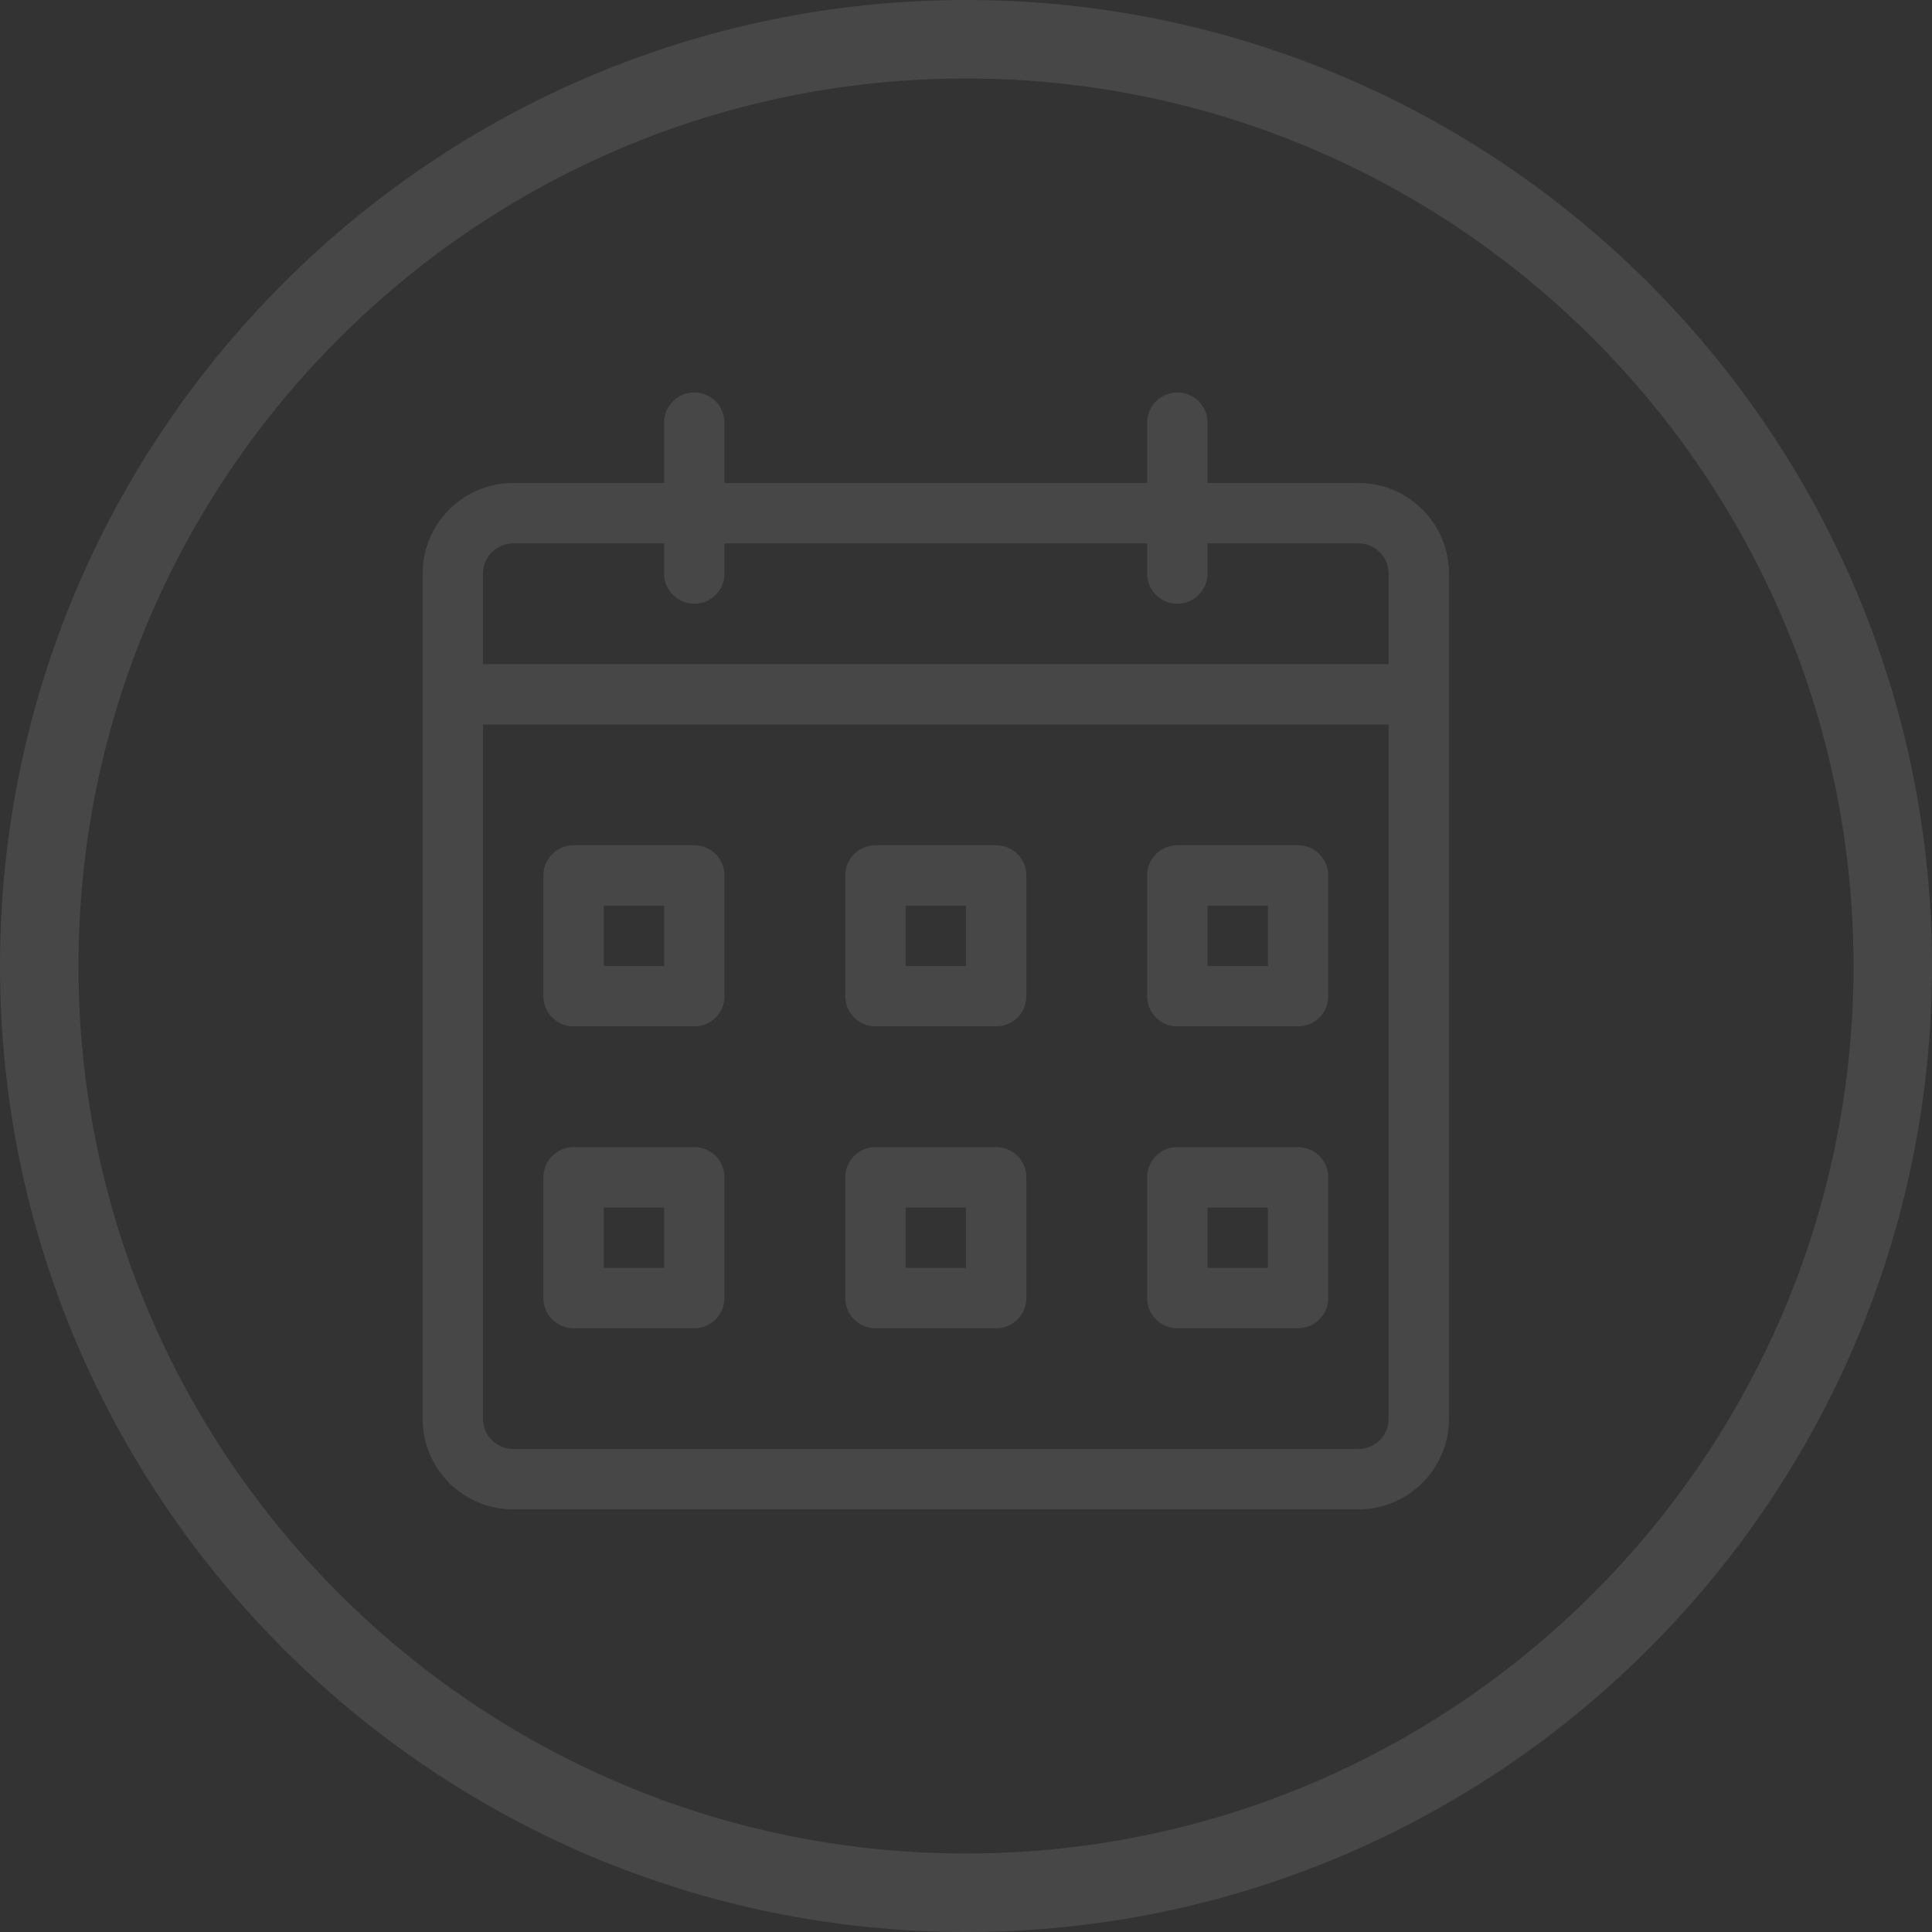 <?xml version="1.0" encoding="iso-8859-1"?>
<!-- Generator: Adobe Illustrator 18.0.0, SVG Export Plug-In . SVG Version: 6.00 Build 0)  -->
<!DOCTYPE svg PUBLIC "-//W3C//DTD SVG 1.1//EN" "http://www.w3.org/Graphics/SVG/1.1/DTD/svg11.dtd">
<svg version="1.1" id="&#x56FE;&#x5C42;_1" xmlns="http://www.w3.org/2000/svg" xmlns:xlink="http://www.w3.org/1999/xlink" x="0px"
	 y="0px" viewBox="0 0 32 32" enable-background="new 0 0 32 32" xml:space="preserve">
<rect x="0" y="0" width="32" height="32" fill="#333333" stroke="none"/>
<path opacity="0.1" fill="#FFFFFF" d="M16,32c8.822,0,16-7.177,16-16S24.822,0,16,0S0,7.177,0,16S7.178,32,16,32z M16,1.3
	c8.106,0,14.7,6.594,14.7,14.7S24.106,30.7,16,30.7S1.3,24.106,1.3,16S7.894,1.3,16,1.3z"/>
<g opacity="0.1">
	<g>
		<path fill="#FFFFFF" d="M22.5,25h-14C7.673,25,7,24.327,7,23.5v-14C7,8.673,7.673,8,8.5,8h14C23.327,8,24,8.673,24,9.5v14
			C24,24.327,23.327,25,22.5,25z M8.5,9C8.224,9,8,9.225,8,9.5v14C8,23.775,8.224,24,8.5,24h14c0.276,0,0.5-0.225,0.5-0.5v-14
			C23,9.225,22.776,9,22.5,9H8.5z"/>
	</g>
	<g>
		<path fill="#FFFFFF" d="M11.5,17h-2C9.224,17,9,16.776,9,16.5v-2C9,14.224,9.224,14,9.5,14h2c0.276,0,0.5,0.224,0.5,0.5v2
			C12,16.776,11.776,17,11.5,17z M10,16h1v-1h-1V16z"/>
	</g>
	<g>
		<path fill="#FFFFFF" d="M16.5,17h-2c-0.276,0-0.5-0.224-0.5-0.5v-2c0-0.276,0.224-0.5,0.5-0.5h2c0.276,0,0.5,0.224,0.5,0.5v2
			C17,16.776,16.776,17,16.5,17z M15,16h1v-1h-1V16z"/>
	</g>
	<g>
		<path fill="#FFFFFF" d="M21.5,17h-2c-0.276,0-0.5-0.224-0.5-0.5v-2c0-0.276,0.224-0.5,0.5-0.5h2c0.276,0,0.5,0.224,0.5,0.5v2
			C22,16.776,21.776,17,21.5,17z M20,16h1v-1h-1V16z"/>
	</g>
	<g>
		<path fill="#FFFFFF" d="M11.5,22h-2C9.224,22,9,21.776,9,21.5v-2C9,19.224,9.224,19,9.5,19h2c0.276,0,0.5,0.224,0.5,0.5v2
			C12,21.776,11.776,22,11.5,22z M10,21h1v-1h-1V21z"/>
	</g>
	<g>
		<path fill="#FFFFFF" d="M16.5,22h-2c-0.276,0-0.5-0.224-0.5-0.5v-2c0-0.276,0.224-0.5,0.5-0.5h2c0.276,0,0.5,0.224,0.5,0.5v2
			C17,21.776,16.776,22,16.5,22z M15,21h1v-1h-1V21z"/>
	</g>
	<g>
		<path fill="#FFFFFF" d="M21.5,22h-2c-0.276,0-0.5-0.224-0.5-0.5v-2c0-0.276,0.224-0.5,0.5-0.5h2c0.276,0,0.5,0.224,0.5,0.5v2
			C22,21.776,21.776,22,21.5,22z M20,21h1v-1h-1V21z"/>
	</g>
	<g>
		<path fill="#FFFFFF" d="M23,12H8c-0.276,0-0.5-0.224-0.5-0.5S7.724,11,8,11h15c0.276,0,0.5,0.224,0.5,0.5S23.276,12,23,12z"/>
	</g>
	<g>
		<path fill="#FFFFFF" d="M11.5,10C11.224,10,11,9.776,11,9.5V7c0-0.276,0.224-0.5,0.5-0.5S12,6.724,12,7v2.5
			C12,9.776,11.776,10,11.5,10z"/>
	</g>
	<g>
		<path fill="#FFFFFF" d="M19.5,10C19.224,10,19,9.776,19,9.5V7c0-0.276,0.224-0.5,0.5-0.5S20,6.724,20,7v2.5
			C20,9.776,19.776,10,19.5,10z"/>
	</g>
</g>
</svg>
